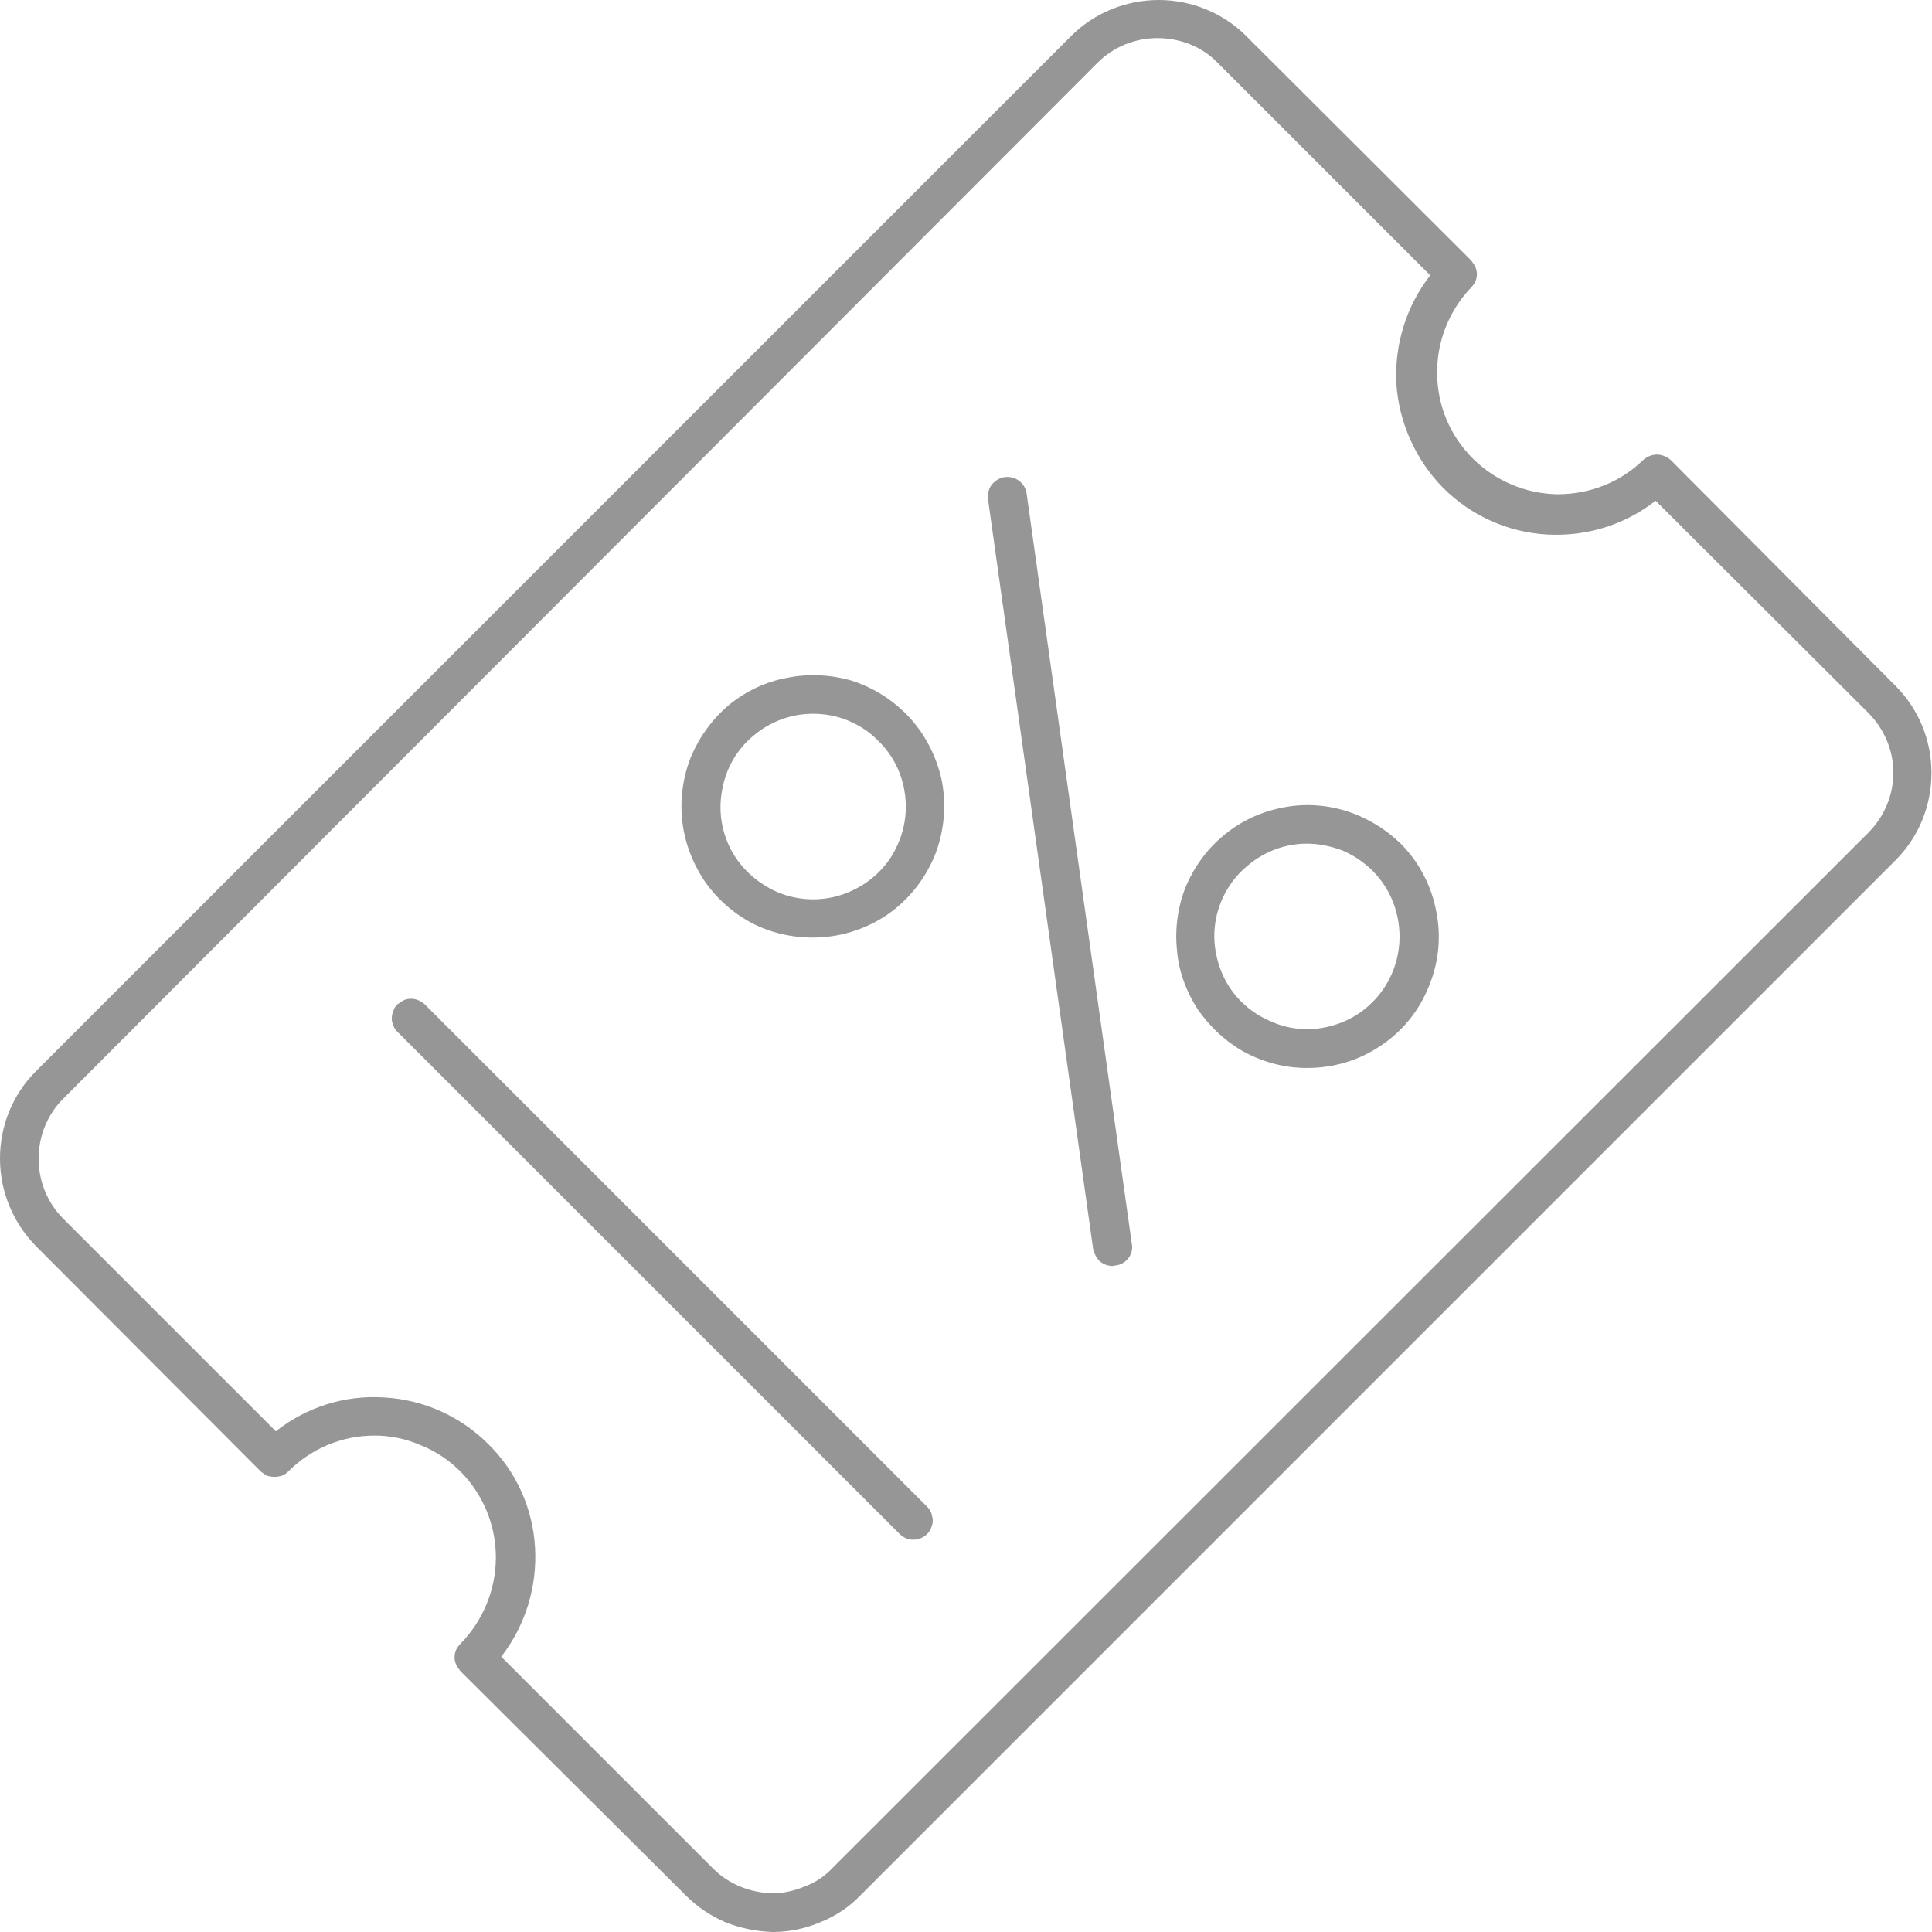 <svg width="36" height="36" viewBox="0 0 36 36" fill="none" xmlns="http://www.w3.org/2000/svg" xmlns:xlink="http://www.w3.org/1999/xlink">
	<desc>
			Created with Pixso.
	</desc>
	<defs>
		<clipPath id="clip79_20">
			<rect id="image (12) 1" width="36" height="36" fill="white" fill-opacity="0"/>
		</clipPath>
	</defs>
	<rect id="image (12) 1" width="36" height="36" fill="#FFFFFF" fill-opacity="0"/>
	<g clip-path="url(#clip79_20)">
		<path id="Vector" d="M14.4 36C14.09 35.99 13.8 35.93 13.52 35.82C13.24 35.7 12.99 35.53 12.78 35.32L8.58 31.14C8.55 31.1 8.52 31.06 8.5 31.02C8.48 30.97 8.47 30.93 8.47 30.88C8.47 30.83 8.48 30.79 8.5 30.74C8.52 30.7 8.55 30.66 8.58 30.63C9 30.2 9.24 29.62 9.24 29.02C9.24 28.42 9 27.84 8.58 27.42C8.37 27.21 8.12 27.04 7.84 26.93C7.57 26.81 7.27 26.75 6.98 26.75C6.37 26.75 5.8 26.99 5.37 27.42C5.34 27.45 5.3 27.48 5.25 27.5C5.21 27.51 5.16 27.52 5.12 27.52C5.07 27.52 5.02 27.51 4.98 27.5C4.94 27.48 4.9 27.45 4.86 27.42L0.67 23.22C0.24 22.78 0 22.2 0 21.59C0 20.97 0.24 20.39 0.67 19.96L19.96 0.67C20.39 0.24 20.98 0 21.59 0C22.2 0 22.79 0.24 23.22 0.67L27.41 4.85C27.44 4.89 27.47 4.93 27.49 4.97C27.51 5.02 27.52 5.06 27.52 5.11C27.52 5.16 27.51 5.2 27.49 5.25C27.47 5.29 27.44 5.33 27.41 5.36C27 5.79 26.77 6.37 26.78 6.96C26.78 7.55 27.02 8.12 27.44 8.54C27.86 8.96 28.43 9.2 29.02 9.21C29.62 9.21 30.19 8.99 30.62 8.57C30.69 8.51 30.78 8.47 30.87 8.47C30.97 8.47 31.06 8.51 31.13 8.57L35.32 12.78C35.75 13.21 35.99 13.79 35.99 14.4C35.99 15.02 35.75 15.6 35.32 16.03L16.03 35.32C15.82 35.54 15.56 35.71 15.28 35.82C15 35.94 14.7 36 14.4 36ZM9.33 30.86L13.29 34.82C13.58 35.11 13.98 35.27 14.4 35.28C14.6 35.28 14.81 35.23 15 35.15C15.19 35.08 15.37 34.96 15.51 34.81L34.81 15.52C35.11 15.22 35.28 14.82 35.28 14.4C35.28 13.98 35.11 13.58 34.81 13.28L30.85 9.33C30.28 9.78 29.56 10 28.83 9.96C28.1 9.92 27.41 9.61 26.89 9.09C26.38 8.57 26.07 7.88 26.02 7.16C25.98 6.43 26.2 5.71 26.65 5.13L22.69 1.17C22.4 0.87 21.99 0.71 21.57 0.71C21.15 0.71 20.75 0.87 20.45 1.17L1.18 20.47C0.88 20.77 0.72 21.17 0.72 21.59C0.72 22.01 0.88 22.41 1.18 22.71L5.14 26.67C5.71 26.22 6.43 25.99 7.16 26.04C7.89 26.08 8.58 26.39 9.1 26.91C9.62 27.42 9.93 28.11 9.97 28.84C10.01 29.57 9.79 30.29 9.34 30.87L9.33 30.86Z" fill="#969696" fill-opacity="1" fill-rule="nonzero"/>
		<path id="Vector" d="M17.01 28.69C16.92 28.69 16.83 28.65 16.76 28.58L7.41 19.23C7.37 19.2 7.35 19.16 7.33 19.11C7.31 19.07 7.3 19.02 7.3 18.98C7.3 18.93 7.31 18.88 7.33 18.84C7.34 18.79 7.37 18.75 7.4 18.72C7.44 18.69 7.48 18.66 7.52 18.64C7.56 18.62 7.61 18.61 7.66 18.61C7.71 18.61 7.75 18.62 7.8 18.64C7.84 18.66 7.88 18.68 7.91 18.71L17.28 28.08C17.33 28.13 17.36 28.19 17.37 28.26C17.39 28.33 17.38 28.4 17.35 28.47C17.33 28.53 17.28 28.59 17.22 28.63C17.16 28.67 17.09 28.69 17.02 28.69L17.01 28.69ZM20.73 23.59C20.65 23.59 20.56 23.56 20.49 23.5C20.43 23.44 20.39 23.36 20.37 23.28L18.41 9.3C18.4 9.21 18.42 9.11 18.48 9.03C18.54 8.96 18.63 8.9 18.72 8.89C18.82 8.88 18.91 8.9 18.99 8.96C19.07 9.02 19.12 9.11 19.13 9.2L21.09 23.18C21.11 23.27 21.08 23.37 21.03 23.44C20.97 23.52 20.88 23.57 20.79 23.58L20.73 23.59ZM24.35 19.9C23.95 19.9 23.56 19.8 23.2 19.61C22.85 19.42 22.55 19.14 22.32 18.81C22.1 18.47 21.96 18.09 21.93 17.69C21.89 17.29 21.95 16.88 22.1 16.51C22.26 16.14 22.5 15.81 22.81 15.56C23.12 15.3 23.49 15.13 23.89 15.05C24.28 14.97 24.69 14.99 25.08 15.11C25.46 15.23 25.81 15.44 26.1 15.72C26.44 16.06 26.67 16.5 26.76 16.97C26.86 17.45 26.81 17.94 26.62 18.39C26.44 18.84 26.13 19.22 25.72 19.49C25.32 19.76 24.85 19.9 24.36 19.9L24.35 19.9ZM24.35 15.72C23.96 15.72 23.57 15.86 23.26 16.12C22.95 16.37 22.74 16.72 22.66 17.11C22.58 17.51 22.65 17.91 22.83 18.26C23.02 18.62 23.33 18.89 23.7 19.04C24.06 19.2 24.48 19.22 24.86 19.1C25.24 18.99 25.57 18.74 25.79 18.41C26.01 18.08 26.11 17.68 26.07 17.28C26.03 16.88 25.86 16.51 25.58 16.23C25.42 16.07 25.23 15.94 25.02 15.85C24.81 15.77 24.58 15.72 24.35 15.72ZM15.15 17.47C14.74 17.47 14.35 17.38 13.99 17.19C13.64 17 13.33 16.72 13.11 16.39C12.89 16.05 12.75 15.67 12.71 15.27C12.67 14.87 12.73 14.46 12.88 14.09C13.04 13.72 13.28 13.39 13.59 13.13C13.9 12.88 14.27 12.7 14.67 12.63C15.06 12.55 15.47 12.57 15.86 12.68C16.24 12.8 16.59 13.01 16.88 13.3C17.22 13.64 17.45 14.08 17.55 14.55C17.64 15.03 17.59 15.52 17.41 15.96C17.22 16.41 16.91 16.79 16.51 17.06C16.1 17.33 15.63 17.47 15.15 17.47ZM15.15 13.3C14.75 13.3 14.36 13.44 14.05 13.7C13.74 13.95 13.53 14.31 13.46 14.7C13.38 15.09 13.44 15.5 13.63 15.85C13.82 16.2 14.13 16.47 14.5 16.63C14.87 16.78 15.28 16.8 15.66 16.68C16.04 16.56 16.37 16.32 16.59 15.99C16.81 15.65 16.91 15.26 16.87 14.86C16.83 14.46 16.66 14.09 16.37 13.81C16.21 13.64 16.02 13.52 15.81 13.43C15.6 13.34 15.37 13.3 15.15 13.3Z" fill="#969696" fill-opacity="1" fill-rule="nonzero"/>
	</g>
</svg>
